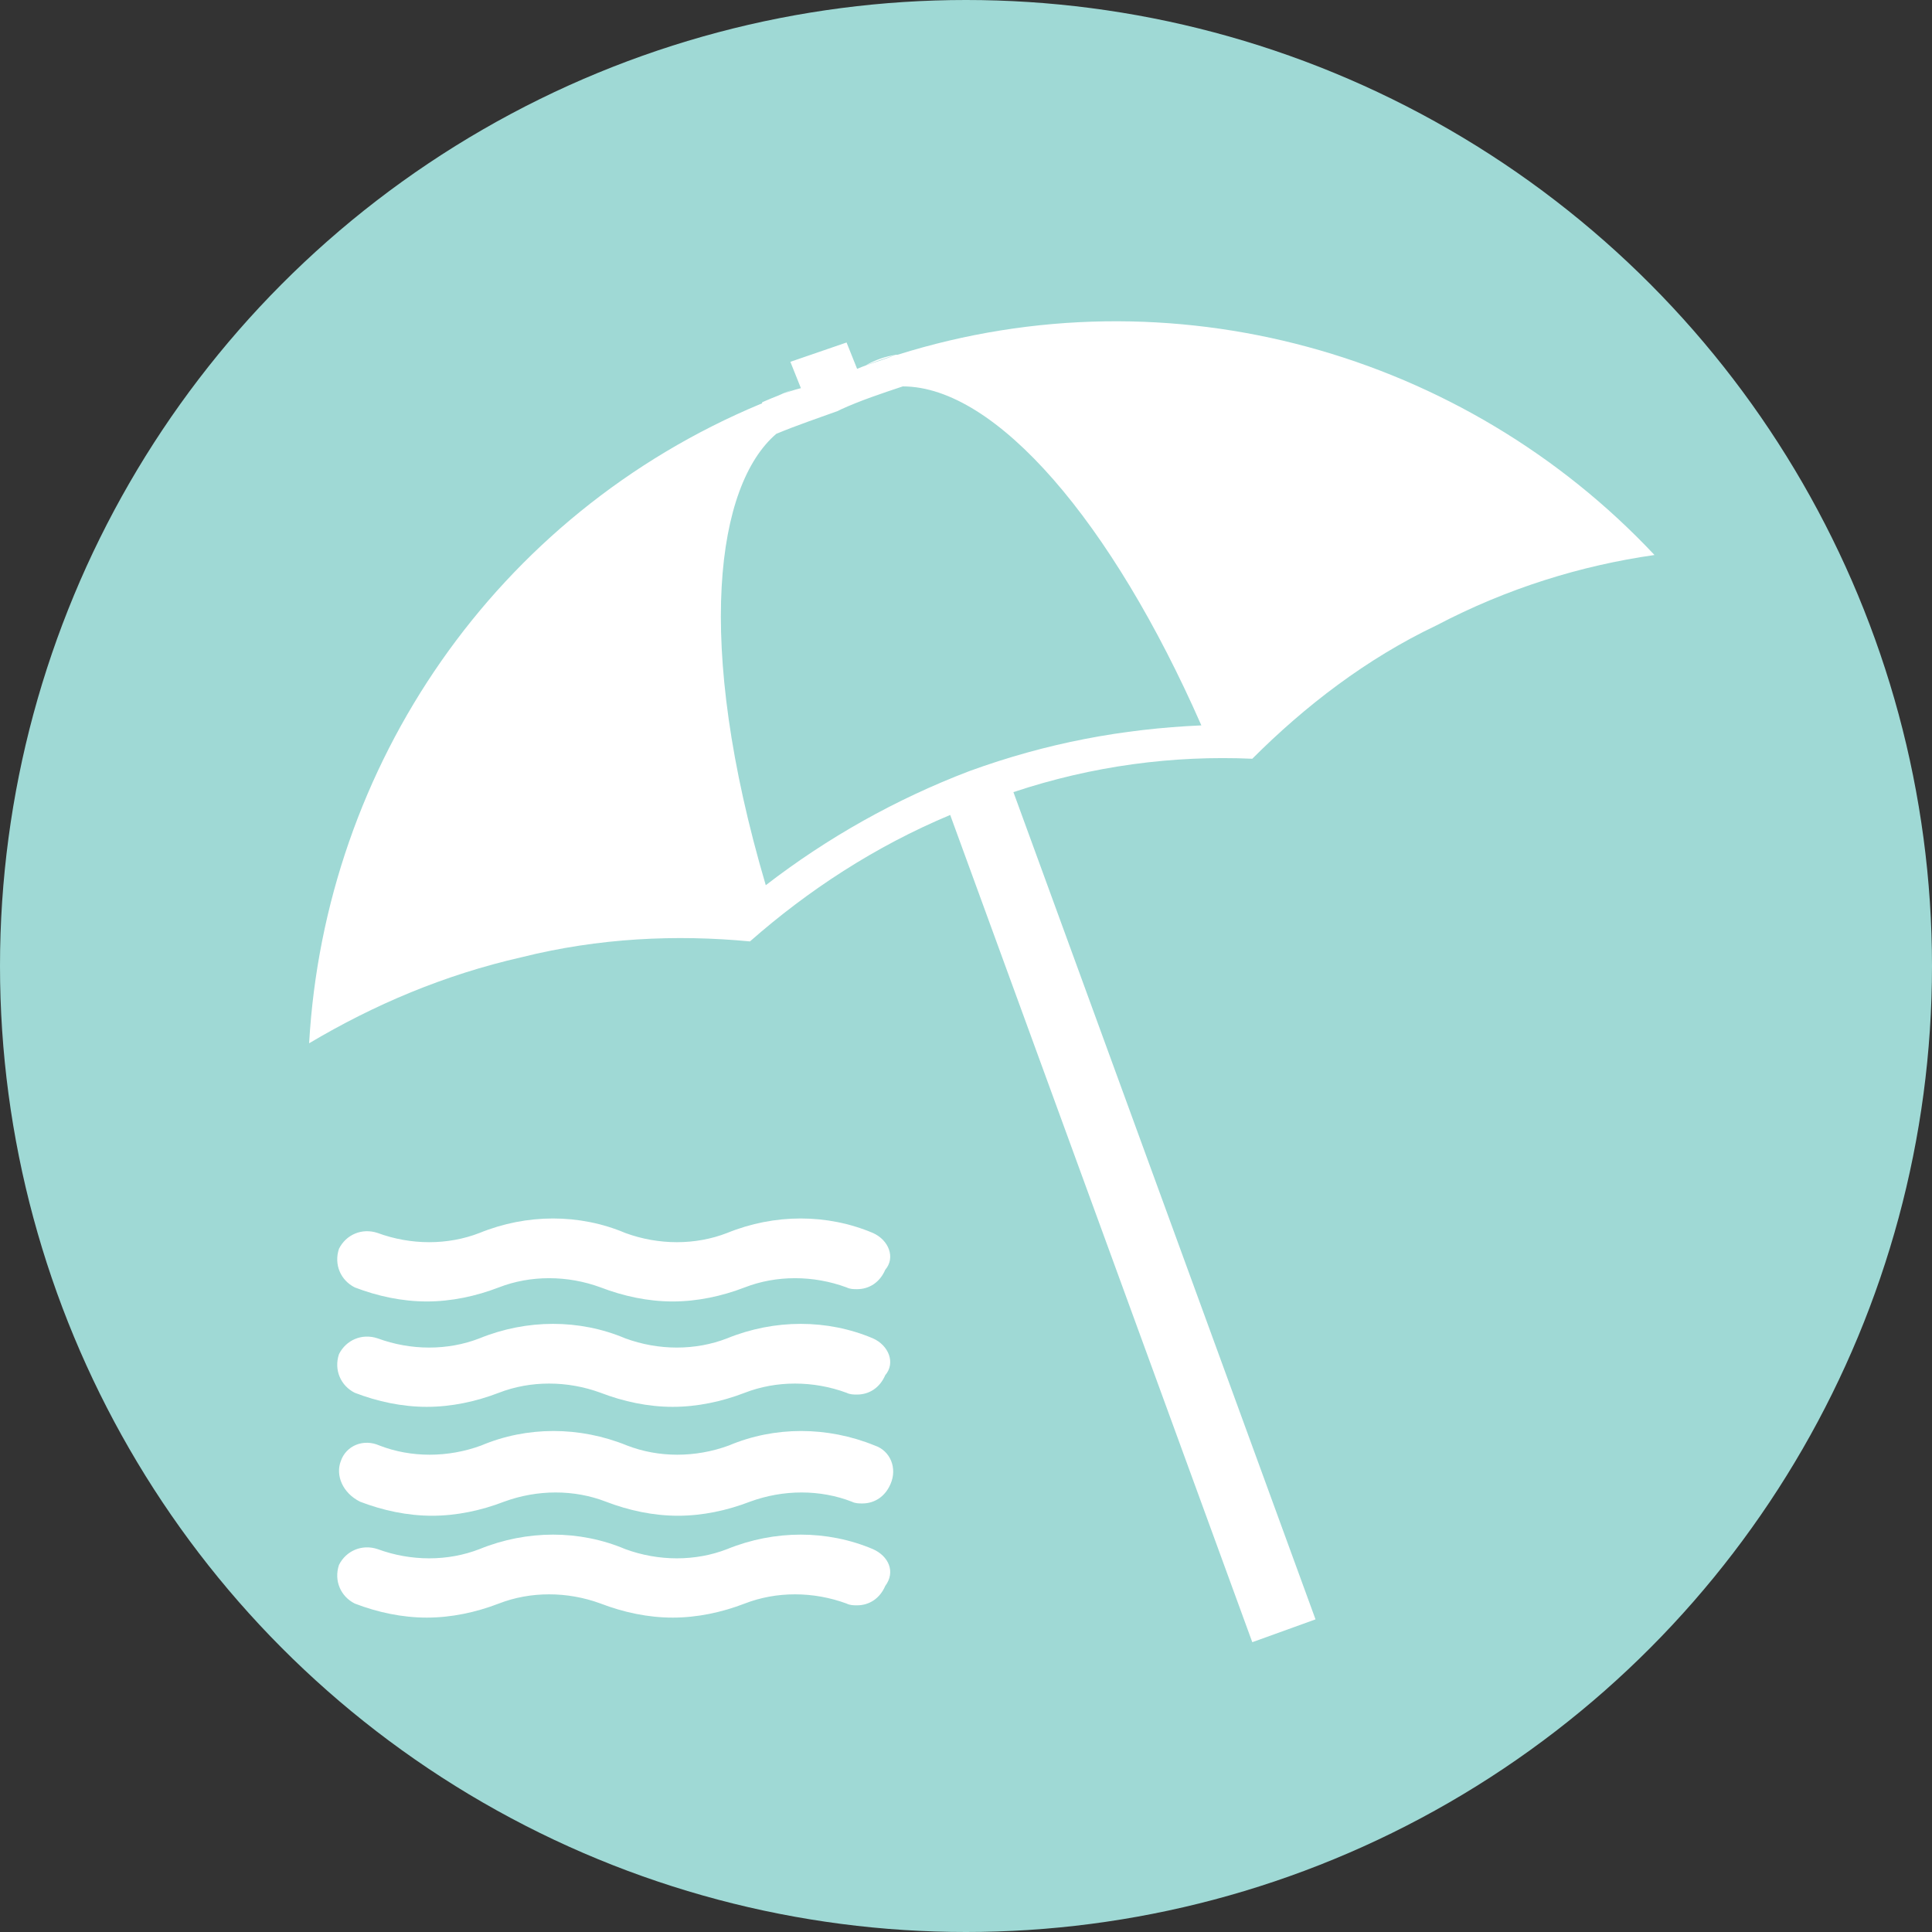 <?xml version="1.0" encoding="utf-8"?>
<!-- Generator: Adobe Illustrator 18.0.0, SVG Export Plug-In . SVG Version: 6.00 Build 0)  -->
<!DOCTYPE svg PUBLIC "-//W3C//DTD SVG 1.1//EN" "http://www.w3.org/Graphics/SVG/1.1/DTD/svg11.dtd">
<svg version="1.1" id="Layer_1" xmlns="http://www.w3.org/2000/svg" xmlns:xlink="http://www.w3.org/1999/xlink" x="0px" y="0px"
	 viewBox="0 0 110 110" enable-background="new 0 0 110 110" xml:space="preserve">
<rect x="0" y="0" width="110" height="110" fill="#333333" stroke="none"/>
<g>
	<circle fill="#9FD9D5" cx="55" cy="55" r="55"/>
	<g>
		<path fill="#FFFFFF" d="M19.4,83.2c0.3-0.9,1.3-1.3,2.2-0.9c1.8,0.7,3.9,0.7,5.8,0c0,0,0,0,0,0c2.6-1.1,5.6-1.1,8.3,0c0,0,0,0,0,0
			c1.8,0.7,3.9,0.7,5.8,0c0,0,0,0,0,0c2.6-1.1,5.6-1.1,8.3,0c0.9,0.3,1.3,1.3,0.9,2.2c-0.3,0.7-0.9,1.1-1.6,1.1
			c-0.2,0-0.4,0-0.6-0.1c-1.8-0.7-3.9-0.7-5.8,0c0,0,0,0,0,0c-1.3,0.5-2.7,0.8-4.1,0.8c-1.4,0-2.8-0.3-4.1-0.8c0,0,0,0,0,0
			c-1.8-0.7-3.9-0.7-5.8,0c0,0,0,0,0,0c-1.3,0.5-2.7,0.8-4.1,0.8c-1.4,0-2.8-0.3-4.1-0.8C19.5,85,19.1,84,19.4,83.2z M49.7,88.2
			c-2.6-1.1-5.6-1.1-8.3,0c0,0,0,0,0,0c-1.8,0.7-3.9,0.7-5.8,0c0,0,0,0,0,0c-2.6-1.1-5.6-1.1-8.3,0c0,0,0,0,0,0
			c-1.8,0.7-3.9,0.7-5.8,0c-0.9-0.3-1.8,0.1-2.2,0.9c-0.3,0.9,0.1,1.8,0.9,2.2c1.3,0.5,2.7,0.8,4.1,0.8c1.4,0,2.8-0.3,4.1-0.8
			c0,0,0,0,0,0c1.8-0.7,3.9-0.7,5.8,0c0,0,0,0,0,0c1.3,0.5,2.7,0.8,4.1,0.8c1.4,0,2.8-0.3,4.1-0.8c0,0,0,0,0,0
			c1.8-0.7,3.9-0.7,5.8,0c0.2,0.1,0.4,0.1,0.6,0.1c0.7,0,1.3-0.4,1.6-1.1C51,89.5,50.6,88.6,49.7,88.2z M49.7,70.2
			c-2.6-1.1-5.6-1.1-8.3,0c0,0,0,0,0,0c-1.8,0.7-3.9,0.7-5.8,0c0,0,0,0,0,0c-2.6-1.1-5.6-1.1-8.3,0c0,0,0,0,0,0
			c-1.8,0.7-3.9,0.7-5.8,0c-0.9-0.3-1.8,0.1-2.2,0.9c-0.3,0.9,0.1,1.8,0.9,2.2c1.3,0.5,2.7,0.8,4.1,0.8c1.4,0,2.8-0.3,4.1-0.8
			c0,0,0,0,0,0c1.8-0.7,3.9-0.7,5.8,0c0,0,0,0,0,0c1.3,0.5,2.7,0.8,4.1,0.8c1.4,0,2.8-0.3,4.1-0.8c0,0,0,0,0,0
			c1.8-0.7,3.9-0.7,5.8,0c0.2,0.1,0.4,0.1,0.6,0.1c0.7,0,1.3-0.4,1.6-1.1C51,71.6,50.6,70.6,49.7,70.2z M49.7,76.2
			c-2.6-1.1-5.6-1.1-8.3,0c-1.8,0.7-3.9,0.7-5.8,0c0,0,0,0,0,0c-2.6-1.1-5.6-1.1-8.3,0c-1.8,0.7-3.9,0.7-5.8,0
			c-0.9-0.3-1.8,0.1-2.2,0.9c-0.3,0.9,0.1,1.8,0.9,2.2c1.3,0.5,2.7,0.8,4.1,0.8s2.8-0.3,4.1-0.8c1.8-0.7,3.9-0.7,5.8,0c0,0,0,0,0,0
			c1.3,0.5,2.7,0.8,4.1,0.8c1.4,0,2.8-0.3,4.1-0.8c1.8-0.7,3.9-0.7,5.8,0c0.2,0.1,0.4,0.1,0.6,0.1c0.7,0,1.3-0.4,1.6-1.1
			C51,77.6,50.6,76.6,49.7,76.2z M71.2,48.3C71.2,48.3,71.2,48.3,71.2,48.3l-0.1,0C71.2,48.3,71.2,48.3,71.2,48.3z M51,20.2
			c-0.6,0.2-1.2,0.4-1.7,0.6C49.8,20.5,50.4,20.3,51,20.2z M43.4,22.9c0.6-0.2,1.1-0.5,1.7-0.7C44.6,22.4,44,22.7,43.4,22.9z
			 M71.3,43.2c-4.5-0.2-9.1,0.4-13.6,1.9l17.2,47.1l-3.6,1.3L54.1,46.4c-4.3,1.8-8.1,4.3-11.4,7.2c0,0,0,0,0,0c0,0,0,0,0,0
			c-4.2-0.4-8.6-0.2-13,0.9c-4.4,1-8.4,2.7-12.1,4.9C18.5,43.6,28.2,29.3,43.3,23c0,0,0,0,0,0c0,0,0.1,0,0.1-0.1l0,0
			c0.7-0.3,1.4-0.6,2.2-0.8l-0.6-1.5l3.2-1.1l0.6,1.5c0.7-0.3,1.5-0.5,2.2-0.8l0,0c0,0,0.1,0,0.1,0c0,0,0,0,0,0
			c15.6-4.9,32.3-0.1,43.1,11.4c-4.2,0.6-8.4,1.9-12.4,4C77.8,37.5,74.3,40.2,71.3,43.2C71.3,43.2,71.3,43.2,71.3,43.2z M56,45.6
			C56,45.6,56,45.6,56,45.6C56,45.6,56,45.6,56,45.6L56,45.6z M68.4,41.3C63.3,29.7,56.7,22,51.4,22c-1.2,0.4-2.4,0.8-3.5,1.3
			l-0.2,0.1c-1.1,0.4-2.3,0.8-3.5,1.3c-3.4,2.9-4.7,11.8-0.6,25.7c3.5-2.7,7.4-4.9,11.6-6.5C59.6,42.3,63.9,41.5,68.4,41.3z"/>
	</g>
</g>
</svg>
